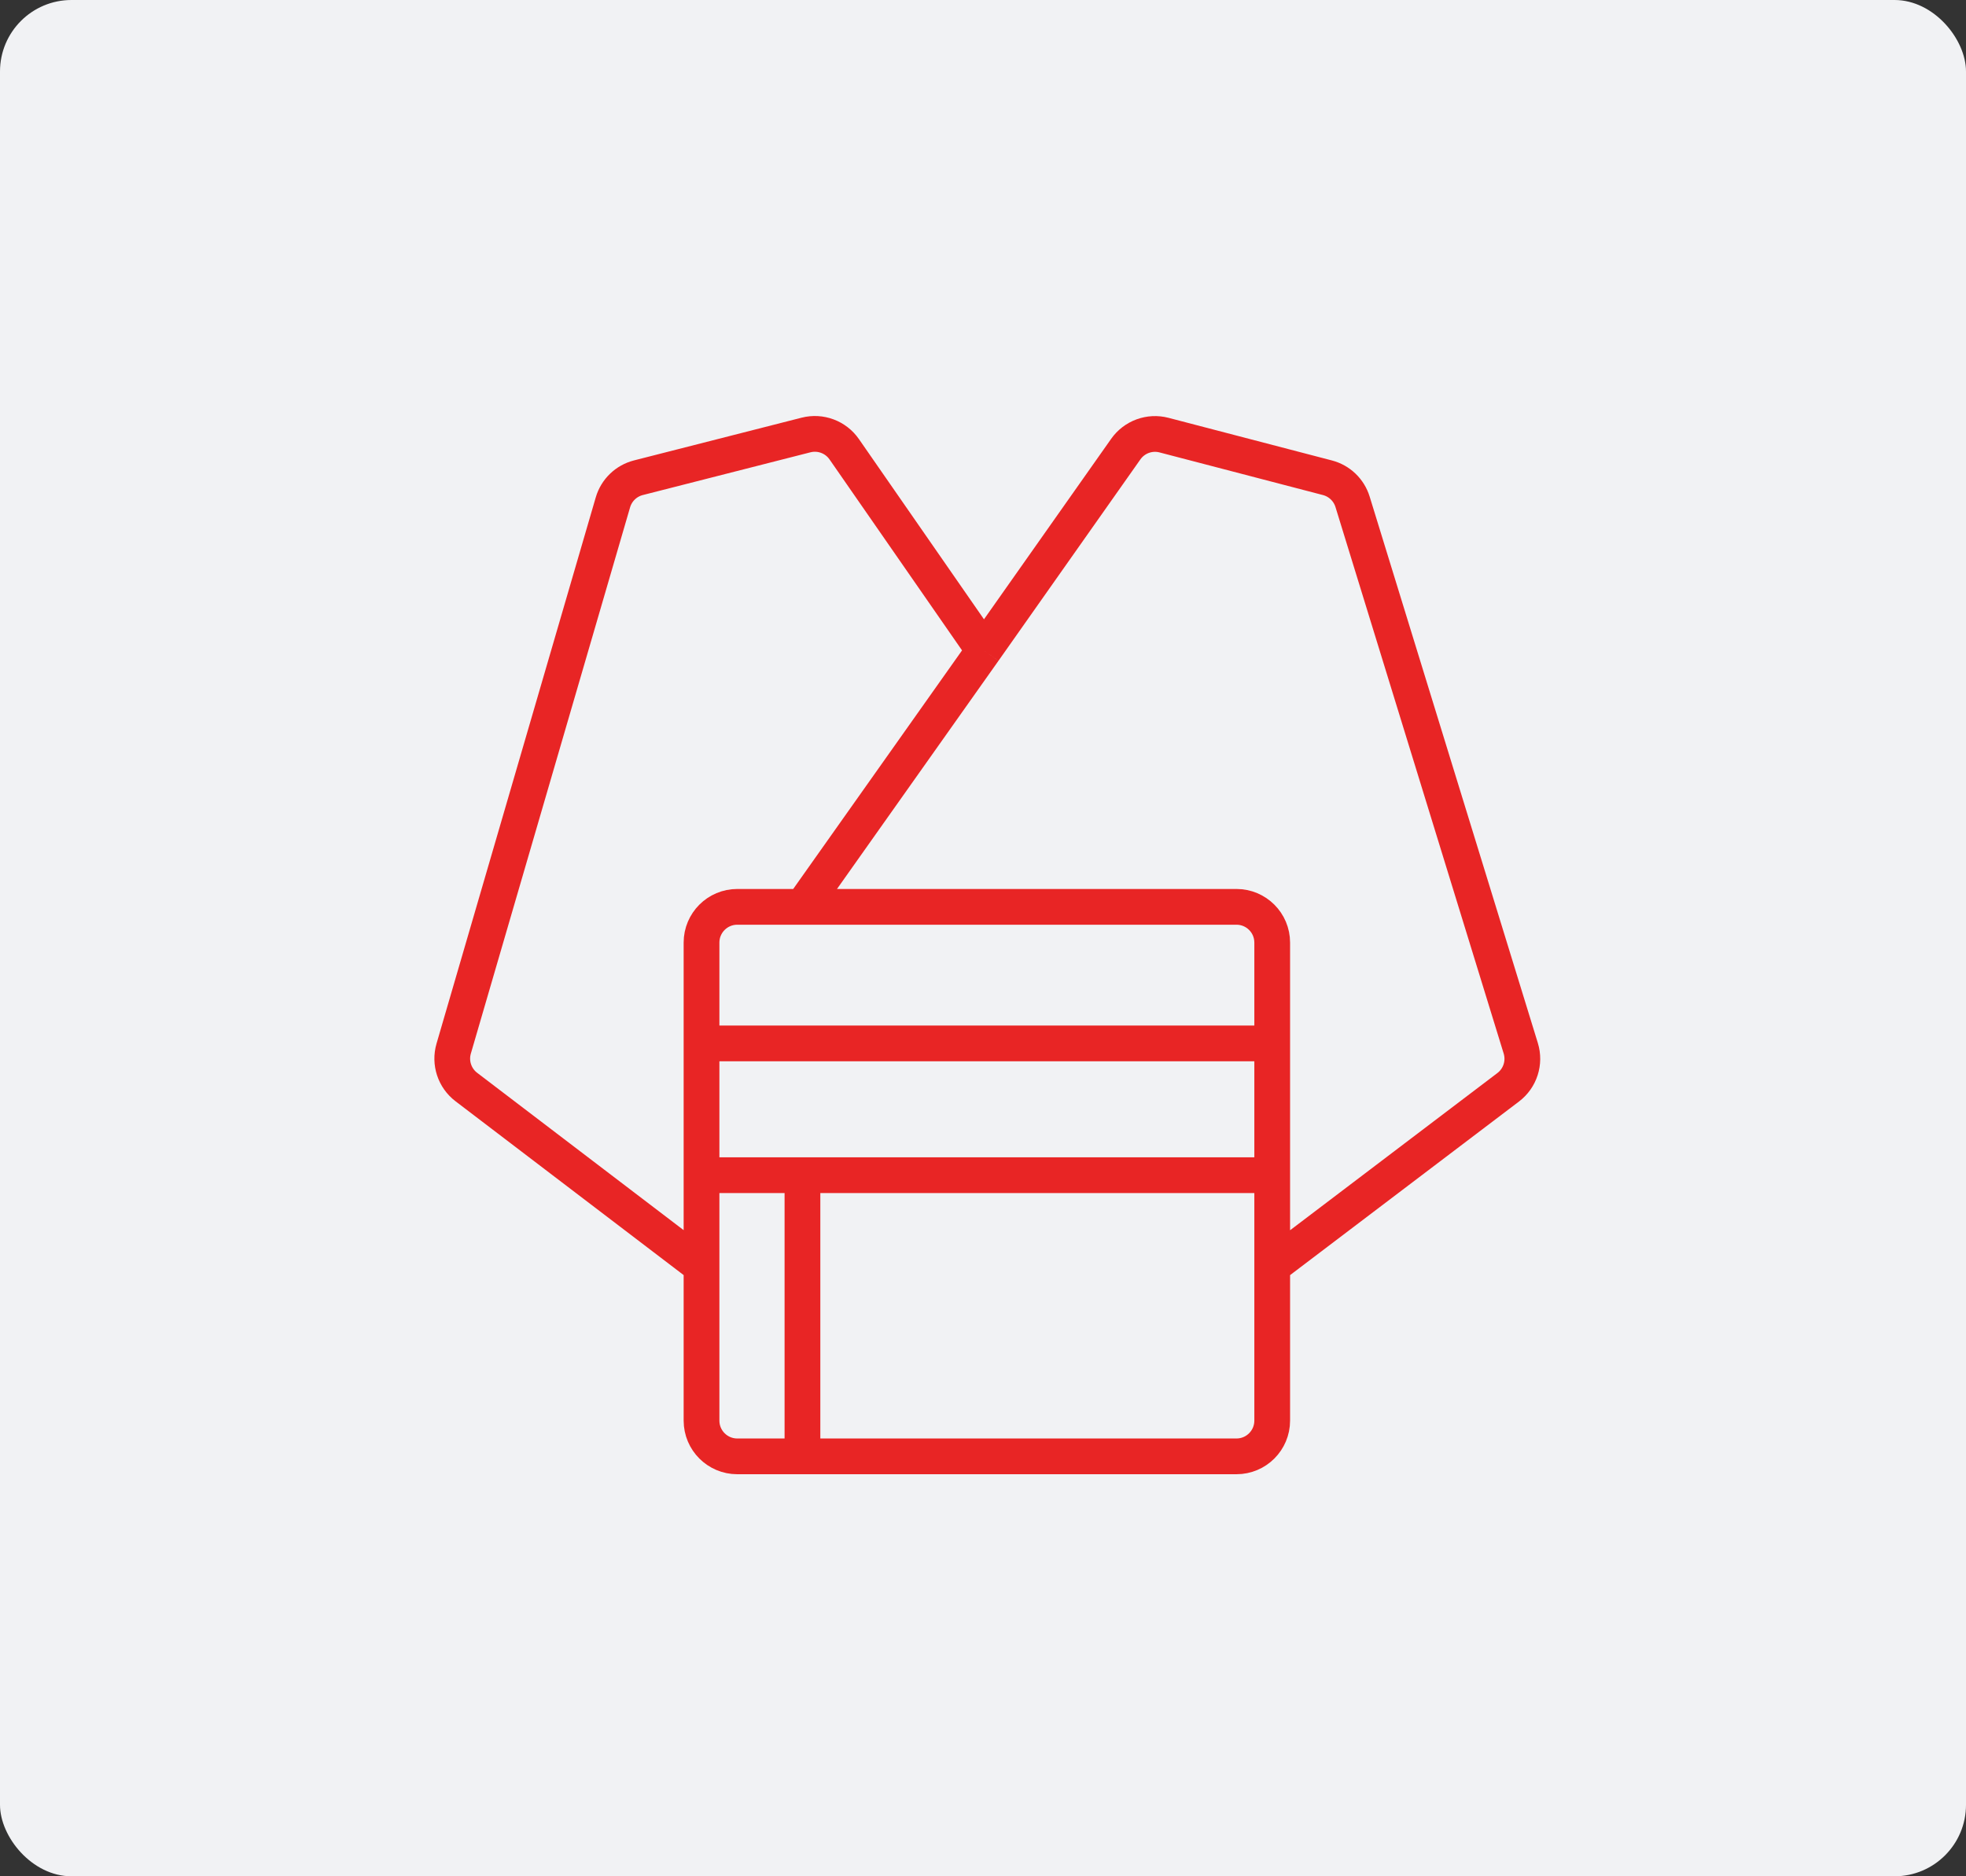 <svg width="220" height="210" viewBox="0 0 220 210" fill="none" xmlns="http://www.w3.org/2000/svg">
<rect x="0" y="0" width="220" height="210" fill="#333333" stroke="none"/>
<rect width="220" height="210" rx="8" fill="#F1F2F4"/>
<path d="M89.796 101.497L110.097 72.805M142.363 141.721L168.772 121.69C170.11 120.675 170.671 118.932 170.177 117.327L151.355 56.164C150.947 54.84 149.883 53.821 148.541 53.471L130.257 48.7C128.644 48.279 126.938 48.903 125.977 50.266L110.097 72.805M110.097 72.805L94.471 50.282C93.519 48.91 91.815 48.274 90.196 48.686L71.439 53.469C70.067 53.819 68.983 54.867 68.587 56.226L50.768 117.364C50.305 118.952 50.868 120.662 52.184 121.664L78.502 141.721M78.502 116.782V105.497C78.502 103.288 80.293 101.497 82.502 101.497H138.363C140.572 101.497 142.363 103.288 142.363 105.497V116.782M78.502 116.782H142.363M78.502 116.782V131.531M142.363 116.782V131.531M142.363 131.531V159C142.363 161.209 140.572 163 138.363 163H89.796M142.363 131.531H89.796M78.502 131.531V159C78.502 161.209 80.293 163 82.502 163H89.796M78.502 131.531H89.796M89.796 131.531V163" stroke="#E82525" stroke-width="4"/>
</svg>
